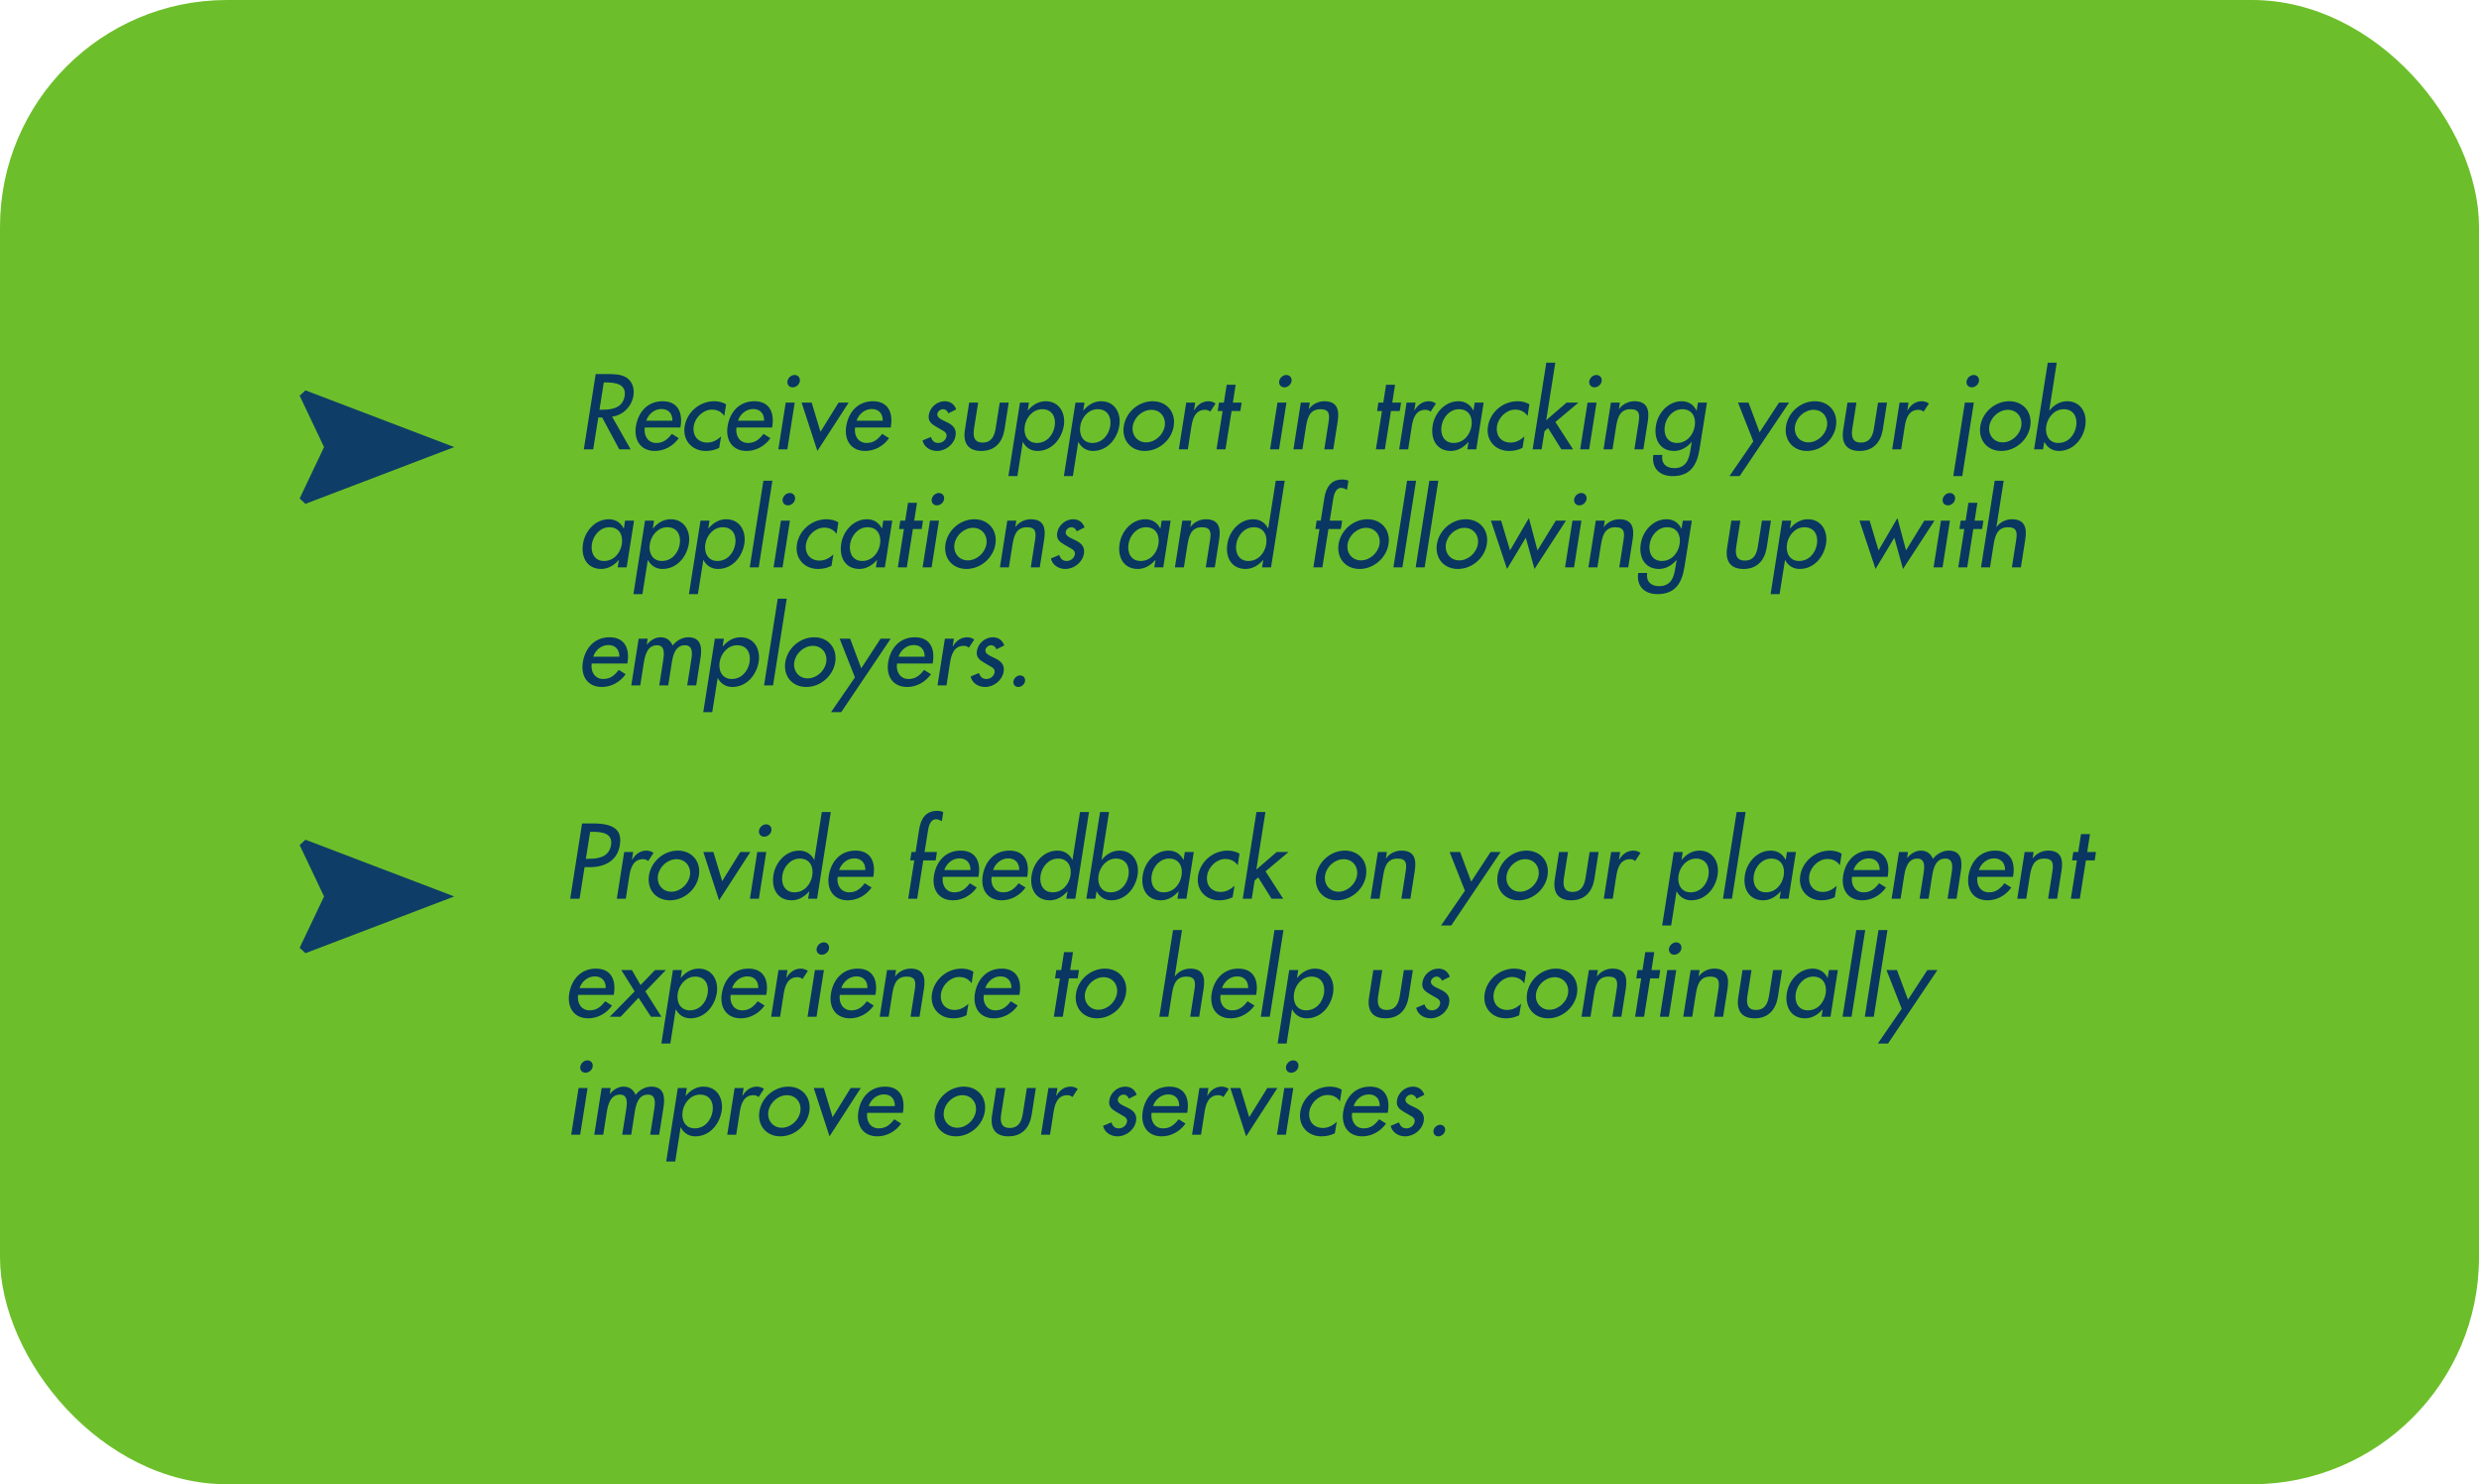 <svg width="546" height="327" viewBox="0 0 546 327" fill="none" xmlns="http://www.w3.org/2000/svg">
<rect width="546" height="327" rx="50" fill="#6CBF2A"/>
<path d="M100.042 197.5L67.272 185L66 186.183L71.375 197.5L66 208.817L67.272 210L100.042 197.5Z" fill="#0E3D68"/>
<path d="M100.042 98.5L67.272 86L66 87.183L71.375 98.5L66 109.817L67.272 111L100.042 98.5Z" fill="#0E3D68"/>
<path d="M128.752 191.048L127.652 198H125.584L128.202 181.412H130.578C135.682 181.412 137.002 183.172 136.518 186.208C135.968 189.706 133.086 191.048 129.94 191.048H128.752ZM129.984 183.26L129.038 189.2H129.698C131.81 189.2 134.164 188.804 134.582 186.164C135 183.568 132.58 183.26 130.534 183.26H129.984ZM139.459 187.704L139.195 189.376H139.261C139.943 188.166 141.065 187.396 142.385 187.396C142.957 187.396 143.507 187.594 143.947 187.902L142.759 189.706C142.451 189.398 142.077 189.288 141.615 189.288C139.481 189.288 138.887 191.268 138.623 192.94L137.831 198H135.851L137.479 187.704H139.459ZM149.294 187.396C152.374 187.396 154.42 189.772 153.936 192.874C153.452 195.976 150.636 198.352 147.556 198.352C144.476 198.352 142.452 195.976 142.936 192.874C143.42 189.772 146.214 187.396 149.294 187.396ZM149.008 189.288C147.05 189.288 145.224 190.916 144.916 192.874C144.608 194.81 145.906 196.46 147.864 196.46C149.822 196.46 151.648 194.81 151.956 192.874C152.264 190.916 150.966 189.288 149.008 189.288ZM157.127 187.704L159.062 194.128L163.045 187.704H165.267L158.381 198.352L154.905 187.704H157.127ZM168.771 187.704L167.143 198H165.163L166.791 187.704H168.771ZM168.749 181.61C169.497 181.61 170.025 182.226 169.893 182.996C169.783 183.744 169.057 184.338 168.309 184.338C167.561 184.338 167.055 183.744 167.165 182.996C167.297 182.226 168.001 181.61 168.749 181.61ZM174.973 196.592C177.129 196.592 178.581 194.876 178.911 192.852C179.219 190.85 178.295 189.156 176.161 189.156C174.115 189.156 172.619 190.938 172.311 192.852C172.003 194.788 172.883 196.592 174.973 196.592ZM177.987 198L178.251 196.394H178.207C177.217 197.56 175.831 198.352 174.379 198.352C171.211 198.352 169.869 195.734 170.353 192.786C170.793 189.97 173.059 187.396 176.029 187.396C177.569 187.396 178.691 188.188 179.307 189.42H179.351L181.001 178.904H182.981L179.967 198H177.987ZM192.346 193.182H184.492C184.228 194.942 185.152 196.592 187.044 196.592C188.562 196.592 189.508 195.822 190.454 194.59L191.972 195.536C190.718 197.318 188.738 198.352 186.736 198.352C183.59 198.352 182.072 195.976 182.534 192.94C183.04 189.772 185.108 187.396 188.43 187.396C191.708 187.396 192.874 189.816 192.39 192.874L192.346 193.182ZM184.822 191.686H190.586C190.608 190.146 189.75 189.112 188.166 189.112C186.626 189.112 185.306 190.212 184.822 191.686ZM207.753 178.904L207.445 180.906C207.071 180.73 206.609 180.488 206.191 180.488C204.783 180.488 204.497 182.27 204.343 183.282L203.639 187.704H206.367L206.081 189.552H203.353L202.011 198H200.031L201.373 189.552H200.471L200.757 187.704H201.659L202.451 182.688C202.803 180.444 203.859 178.64 206.411 178.64C206.895 178.64 207.357 178.728 207.753 178.904ZM215.506 193.182H207.652C207.388 194.942 208.312 196.592 210.204 196.592C211.722 196.592 212.668 195.822 213.614 194.59L215.132 195.536C213.878 197.318 211.898 198.352 209.896 198.352C206.75 198.352 205.232 195.976 205.694 192.94C206.2 189.772 208.268 187.396 211.59 187.396C214.868 187.396 216.034 189.816 215.55 192.874L215.506 193.182ZM207.982 191.686H213.746C213.768 190.146 212.91 189.112 211.326 189.112C209.786 189.112 208.466 190.212 207.982 191.686ZM226.248 193.182H218.394C218.13 194.942 219.054 196.592 220.946 196.592C222.464 196.592 223.41 195.822 224.356 194.59L225.874 195.536C224.62 197.318 222.64 198.352 220.638 198.352C217.492 198.352 215.974 195.976 216.436 192.94C216.942 189.772 219.01 187.396 222.332 187.396C225.61 187.396 226.776 189.816 226.292 192.874L226.248 193.182ZM218.724 191.686H224.488C224.51 190.146 223.652 189.112 222.068 189.112C220.528 189.112 219.208 190.212 218.724 191.686ZM231.842 196.592C233.998 196.592 235.45 194.876 235.78 192.852C236.088 190.85 235.164 189.156 233.03 189.156C230.984 189.156 229.488 190.938 229.18 192.852C228.872 194.788 229.752 196.592 231.842 196.592ZM234.856 198L235.12 196.394H235.076C234.086 197.56 232.7 198.352 231.248 198.352C228.08 198.352 226.738 195.734 227.222 192.786C227.662 189.97 229.928 187.396 232.898 187.396C234.438 187.396 235.56 188.188 236.176 189.42H236.22L237.87 178.904H239.85L236.836 198H234.856ZM244.617 196.592C246.773 196.592 248.225 194.876 248.555 192.852C248.863 190.85 247.939 189.156 245.805 189.156C243.759 189.156 242.263 190.938 241.955 192.852C241.647 194.788 242.527 196.592 244.617 196.592ZM239.271 198L242.285 178.904H244.265L242.615 189.42H242.659C243.671 188.188 245.013 187.396 246.553 187.396C249.523 187.396 250.997 189.97 250.557 192.786C250.073 195.734 247.895 198.352 244.727 198.352C243.275 198.352 242.153 197.56 241.559 196.394H241.515L241.251 198H239.271ZM256.313 196.592C258.469 196.592 259.921 194.876 260.251 192.852C260.559 190.85 259.635 189.156 257.501 189.156C255.455 189.156 253.959 190.938 253.651 192.852C253.343 194.788 254.223 196.592 256.313 196.592ZM262.935 187.704L261.307 198H259.327L259.591 196.394H259.547C258.557 197.56 257.193 198.352 255.719 198.352C252.573 198.352 251.209 195.734 251.693 192.786C252.133 189.97 254.399 187.396 257.391 187.396C258.909 187.396 260.031 188.188 260.647 189.42H260.691L260.955 187.704H262.935ZM273.004 188.078L272.608 190.63C271.97 189.728 271.068 189.244 269.88 189.244C267.944 189.244 266.184 190.96 265.876 192.852C265.546 194.964 266.778 196.504 268.868 196.504C270.012 196.504 271.024 195.976 271.904 195.14L271.486 197.67C270.518 198.154 269.572 198.352 268.538 198.352C265.502 198.352 263.39 196.02 263.874 192.94C264.38 189.75 267.218 187.396 270.386 187.396C271.31 187.396 272.3 187.616 273.004 188.078ZM278.711 178.904L276.709 191.576L281.197 187.704H283.815L278.733 191.972L282.627 198H280.053L277.127 193.314L276.335 193.996L275.697 198H273.717L276.731 178.904H278.711ZM296.225 187.396C299.305 187.396 301.351 189.772 300.867 192.874C300.383 195.976 297.567 198.352 294.487 198.352C291.407 198.352 289.383 195.976 289.867 192.874C290.351 189.772 293.145 187.396 296.225 187.396ZM295.939 189.288C293.981 189.288 292.155 190.916 291.847 192.874C291.539 194.81 292.837 196.46 294.795 196.46C296.753 196.46 298.579 194.81 298.887 192.874C299.195 190.916 297.897 189.288 295.939 189.288ZM305.466 187.704L305.246 189.09H305.29C306.082 187.99 307.402 187.396 308.656 187.396C311.56 187.396 312 189.354 311.604 191.862L310.636 198H308.656L309.58 192.104C309.866 190.344 309.822 189.156 307.798 189.156C305.246 189.156 304.894 191.4 304.586 193.27L303.838 198H301.858L303.486 187.704H305.466ZM322.647 196.24L319.281 187.704H321.591L324.033 194.238L328.301 187.704H330.523L319.633 203.896H317.389L322.647 196.24ZM336.208 187.396C339.288 187.396 341.334 189.772 340.85 192.874C340.366 195.976 337.55 198.352 334.47 198.352C331.39 198.352 329.366 195.976 329.85 192.874C330.334 189.772 333.128 187.396 336.208 187.396ZM335.922 189.288C333.964 189.288 332.138 190.916 331.83 192.874C331.522 194.81 332.82 196.46 334.778 196.46C336.736 196.46 338.562 194.81 338.87 192.874C339.178 190.916 337.88 189.288 335.922 189.288ZM343.381 187.704H345.361L344.459 193.402C344.195 195.052 344.393 196.504 346.351 196.504C348.309 196.504 348.947 195.052 349.211 193.402L350.113 187.704H352.093L351.169 193.622C350.707 196.438 349.079 198.352 346.043 198.352C343.007 198.352 341.995 196.438 342.457 193.622L343.381 187.704ZM356.838 187.704L356.574 189.376H356.64C357.322 188.166 358.444 187.396 359.764 187.396C360.336 187.396 360.886 187.594 361.326 187.902L360.138 189.706C359.83 189.398 359.456 189.288 358.994 189.288C356.86 189.288 356.266 191.268 356.002 192.94L355.21 198H353.23L354.858 187.704H356.838ZM372.363 196.592C374.519 196.592 375.971 194.876 376.301 192.852C376.609 190.85 375.685 189.156 373.551 189.156C371.505 189.156 370.009 190.938 369.701 192.852C369.393 194.788 370.273 196.592 372.363 196.592ZM370.625 187.704L370.361 189.42H370.405C371.417 188.188 372.759 187.396 374.299 187.396C377.269 187.396 378.743 189.97 378.303 192.786C377.819 195.734 375.641 198.352 372.473 198.352C371.021 198.352 369.899 197.56 369.305 196.394H369.261L368.073 203.896H366.093L368.645 187.704H370.625ZM384.477 178.904L381.463 198H379.483L382.497 178.904H384.477ZM388.936 196.592C391.092 196.592 392.544 194.876 392.874 192.852C393.182 190.85 392.258 189.156 390.124 189.156C388.078 189.156 386.582 190.938 386.274 192.852C385.966 194.788 386.846 196.592 388.936 196.592ZM395.558 187.704L393.93 198H391.95L392.214 196.394H392.17C391.18 197.56 389.816 198.352 388.342 198.352C385.196 198.352 383.832 195.734 384.316 192.786C384.756 189.97 387.022 187.396 390.014 187.396C391.532 187.396 392.654 188.188 393.27 189.42H393.314L393.578 187.704H395.558ZM405.627 188.078L405.231 190.63C404.593 189.728 403.691 189.244 402.503 189.244C400.567 189.244 398.807 190.96 398.499 192.852C398.169 194.964 399.401 196.504 401.491 196.504C402.635 196.504 403.647 195.976 404.527 195.14L404.109 197.67C403.141 198.154 402.195 198.352 401.161 198.352C398.125 198.352 396.013 196.02 396.497 192.94C397.003 189.75 399.841 187.396 403.009 187.396C403.933 187.396 404.923 187.616 405.627 188.078ZM415.762 193.182H407.908C407.644 194.942 408.568 196.592 410.46 196.592C411.978 196.592 412.924 195.822 413.87 194.59L415.388 195.536C414.134 197.318 412.154 198.352 410.152 198.352C407.006 198.352 405.488 195.976 405.95 192.94C406.456 189.772 408.524 187.396 411.846 187.396C415.124 187.396 416.29 189.816 415.806 192.874L415.762 193.182ZM408.238 191.686H414.002C414.024 190.146 413.166 189.112 411.582 189.112C410.042 189.112 408.722 190.212 408.238 191.686ZM420.234 187.704L420.036 189.002H420.08C420.784 188.1 421.928 187.396 423.05 187.396C424.392 187.396 425.25 188.078 425.734 189.222C426.548 188.122 427.89 187.396 429.188 187.396C431.894 187.396 432.268 189.508 431.894 191.84L430.926 198H428.946L429.87 192.17C430.068 190.85 430.178 189.156 428.44 189.156C426.328 189.156 425.822 191.356 425.558 192.94L424.766 198H422.786L423.644 192.544C423.864 191.202 424.128 189.156 422.302 189.156C420.19 189.156 419.662 191.334 419.398 192.94L418.606 198H416.626L418.254 187.704H420.234ZM443.369 193.182H435.515C435.251 194.942 436.175 196.592 438.067 196.592C439.585 196.592 440.531 195.822 441.477 194.59L442.995 195.536C441.741 197.318 439.761 198.352 437.759 198.352C434.613 198.352 433.095 195.976 433.557 192.94C434.063 189.772 436.131 187.396 439.453 187.396C442.731 187.396 443.897 189.816 443.413 192.874L443.369 193.182ZM435.845 191.686H441.609C441.631 190.146 440.773 189.112 439.189 189.112C437.649 189.112 436.329 190.212 435.845 191.686ZM447.908 187.704L447.688 189.09H447.732C448.524 187.99 449.844 187.396 451.098 187.396C454.002 187.396 454.442 189.354 454.046 191.862L453.078 198H451.098L452.022 192.104C452.308 190.344 452.264 189.156 450.24 189.156C447.688 189.156 447.336 191.4 447.028 193.27L446.28 198H444.3L445.928 187.704H447.908ZM459.423 189.552L458.081 198H456.101L457.443 189.552H456.365L456.651 187.704H457.729L458.345 183.766H460.325L459.709 187.704H461.645L461.359 189.552H459.423ZM135.176 219.182H127.322C127.058 220.942 127.982 222.592 129.874 222.592C131.392 222.592 132.338 221.822 133.284 220.59L134.802 221.536C133.548 223.318 131.568 224.352 129.566 224.352C126.42 224.352 124.902 221.976 125.364 218.94C125.87 215.772 127.938 213.396 131.26 213.396C134.538 213.396 135.704 215.816 135.22 218.874L135.176 219.182ZM127.652 217.686H133.416C133.438 216.146 132.58 215.112 130.996 215.112C129.456 215.112 128.136 216.212 127.652 217.686ZM139.783 218.412L136.835 213.704H139.167L141.081 217.026L144.271 213.704H146.669L142.137 218.412L145.679 224H143.369L140.641 219.82L136.703 224H134.305L139.783 218.412ZM151.933 222.592C154.089 222.592 155.541 220.876 155.871 218.852C156.179 216.85 155.255 215.156 153.121 215.156C151.075 215.156 149.579 216.938 149.271 218.852C148.963 220.788 149.843 222.592 151.933 222.592ZM150.195 213.704L149.931 215.42H149.975C150.987 214.188 152.329 213.396 153.869 213.396C156.839 213.396 158.313 215.97 157.873 218.786C157.389 221.734 155.211 224.352 152.043 224.352C150.591 224.352 149.469 223.56 148.875 222.394H148.831L147.643 229.896H145.663L148.215 213.704H150.195ZM168.778 219.182H160.924C160.66 220.942 161.584 222.592 163.476 222.592C164.994 222.592 165.94 221.822 166.886 220.59L168.404 221.536C167.15 223.318 165.17 224.352 163.168 224.352C160.022 224.352 158.504 221.976 158.966 218.94C159.472 215.772 161.54 213.396 164.862 213.396C168.14 213.396 169.306 215.816 168.822 218.874L168.778 219.182ZM161.254 217.686H167.018C167.04 216.146 166.182 215.112 164.598 215.112C163.058 215.112 161.738 216.212 161.254 217.686ZM173.448 213.704L173.184 215.376H173.25C173.932 214.166 175.054 213.396 176.374 213.396C176.946 213.396 177.496 213.594 177.936 213.902L176.748 215.706C176.44 215.398 176.066 215.288 175.604 215.288C173.47 215.288 172.876 217.268 172.612 218.94L171.82 224H169.84L171.468 213.704H173.448ZM181.469 213.704L179.841 224H177.861L179.489 213.704H181.469ZM181.447 207.61C182.195 207.61 182.723 208.226 182.591 208.996C182.481 209.744 181.755 210.338 181.007 210.338C180.259 210.338 179.753 209.744 179.863 208.996C179.995 208.226 180.699 207.61 181.447 207.61ZM192.819 219.182H184.965C184.701 220.942 185.625 222.592 187.517 222.592C189.035 222.592 189.981 221.822 190.927 220.59L192.445 221.536C191.191 223.318 189.211 224.352 187.209 224.352C184.063 224.352 182.545 221.976 183.007 218.94C183.513 215.772 185.581 213.396 188.903 213.396C192.181 213.396 193.347 215.816 192.863 218.874L192.819 219.182ZM185.295 217.686H191.059C191.081 216.146 190.223 215.112 188.639 215.112C187.099 215.112 185.779 216.212 185.295 217.686ZM197.357 213.704L197.137 215.09H197.181C197.973 213.99 199.293 213.396 200.547 213.396C203.451 213.396 203.891 215.354 203.495 217.862L202.527 224H200.547L201.471 218.104C201.757 216.344 201.713 215.156 199.689 215.156C197.137 215.156 196.785 217.4 196.477 219.27L195.729 224H193.749L195.377 213.704H197.357ZM214.394 214.078L213.998 216.63C213.36 215.728 212.458 215.244 211.27 215.244C209.334 215.244 207.574 216.96 207.266 218.852C206.936 220.964 208.168 222.504 210.258 222.504C211.402 222.504 212.414 221.976 213.294 221.14L212.876 223.67C211.908 224.154 210.962 224.352 209.928 224.352C206.892 224.352 204.78 222.02 205.264 218.94C205.77 215.75 208.608 213.396 211.776 213.396C212.7 213.396 213.69 213.616 214.394 214.078ZM224.53 219.182H216.676C216.412 220.942 217.336 222.592 219.228 222.592C220.746 222.592 221.692 221.822 222.638 220.59L224.156 221.536C222.902 223.318 220.922 224.352 218.92 224.352C215.774 224.352 214.256 221.976 214.718 218.94C215.224 215.772 217.292 213.396 220.614 213.396C223.892 213.396 225.058 215.816 224.574 218.874L224.53 219.182ZM217.006 217.686H222.77C222.792 216.146 221.934 215.112 220.35 215.112C218.81 215.112 217.49 216.212 217.006 217.686ZM235.427 215.552L234.085 224H232.105L233.447 215.552H232.369L232.655 213.704H233.733L234.349 209.766H236.329L235.713 213.704H237.649L237.363 215.552H235.427ZM243.352 213.396C246.432 213.396 248.478 215.772 247.994 218.874C247.51 221.976 244.694 224.352 241.614 224.352C238.534 224.352 236.51 221.976 236.994 218.874C237.478 215.772 240.272 213.396 243.352 213.396ZM243.066 215.288C241.108 215.288 239.282 216.916 238.974 218.874C238.666 220.81 239.964 222.46 241.922 222.46C243.88 222.46 245.706 220.81 246.014 218.874C246.322 216.916 245.024 215.288 243.066 215.288ZM258.358 204.904H260.338L258.732 215.09H258.776C259.568 213.99 260.888 213.396 262.142 213.396C265.046 213.396 265.486 215.354 265.09 217.862L264.122 224H262.142L263.066 218.104C263.352 216.344 263.308 215.156 261.284 215.156C258.732 215.156 258.38 217.4 258.072 219.27L257.324 224H255.344L258.358 204.904ZM276.672 219.182H268.818C268.554 220.942 269.478 222.592 271.37 222.592C272.888 222.592 273.834 221.822 274.78 220.59L276.298 221.536C275.044 223.318 273.064 224.352 271.062 224.352C267.916 224.352 266.398 221.976 266.86 218.94C267.366 215.772 269.434 213.396 272.756 213.396C276.034 213.396 277.2 215.816 276.716 218.874L276.672 219.182ZM269.148 217.686H274.912C274.934 216.146 274.076 215.112 272.492 215.112C270.952 215.112 269.632 216.212 269.148 217.686ZM282.684 204.904L279.67 224H277.69L280.704 204.904H282.684ZM287.671 222.592C289.827 222.592 291.279 220.876 291.609 218.852C291.917 216.85 290.993 215.156 288.859 215.156C286.813 215.156 285.317 216.938 285.009 218.852C284.701 220.788 285.581 222.592 287.671 222.592ZM285.933 213.704L285.669 215.42H285.713C286.725 214.188 288.067 213.396 289.607 213.396C292.577 213.396 294.051 215.97 293.611 218.786C293.127 221.734 290.949 224.352 287.781 224.352C286.329 224.352 285.207 223.56 284.613 222.394H284.569L283.381 229.896H281.401L283.953 213.704H285.933ZM302.474 213.704H304.454L303.552 219.402C303.288 221.052 303.486 222.504 305.444 222.504C307.402 222.504 308.04 221.052 308.304 219.402L309.206 213.704H311.186L310.262 219.622C309.8 222.438 308.172 224.352 305.136 224.352C302.1 224.352 301.088 222.438 301.55 219.622L302.474 213.704ZM319.32 215.2L317.582 216.058C317.428 215.552 316.988 215.156 316.416 215.156C315.866 215.156 315.272 215.596 315.162 216.168C315.03 217.07 316.152 217.466 317.274 218.016C318.396 218.566 319.452 219.314 319.188 220.942C318.88 222.9 317.01 224.352 315.096 224.352C313.6 224.352 312.236 223.494 311.906 222.042L313.732 221.272C314.018 222.042 314.436 222.592 315.382 222.592C316.218 222.592 317.032 222.02 317.186 221.14C317.274 220.59 317.032 220.326 316.636 220.018L314.854 218.984C313.82 218.368 313.072 217.796 313.292 216.388C313.556 214.716 315.118 213.396 316.79 213.396C318.044 213.396 318.946 214.078 319.32 215.2ZM336.125 214.078L335.729 216.63C335.091 215.728 334.189 215.244 333.001 215.244C331.065 215.244 329.305 216.96 328.997 218.852C328.667 220.964 329.899 222.504 331.989 222.504C333.133 222.504 334.145 221.976 335.025 221.14L334.607 223.67C333.639 224.154 332.693 224.352 331.659 224.352C328.623 224.352 326.511 222.02 326.995 218.94C327.501 215.75 330.339 213.396 333.507 213.396C334.431 213.396 335.421 213.616 336.125 214.078ZM342.696 213.396C345.776 213.396 347.822 215.772 347.338 218.874C346.854 221.976 344.038 224.352 340.958 224.352C337.878 224.352 335.854 221.976 336.338 218.874C336.822 215.772 339.616 213.396 342.696 213.396ZM342.41 215.288C340.452 215.288 338.626 216.916 338.318 218.874C338.01 220.81 339.308 222.46 341.266 222.46C343.224 222.46 345.05 220.81 345.358 218.874C345.666 216.916 344.368 215.288 342.41 215.288ZM351.937 213.704L351.717 215.09H351.761C352.553 213.99 353.873 213.396 355.127 213.396C358.031 213.396 358.471 215.354 358.075 217.862L357.107 224H355.127L356.051 218.104C356.337 216.344 356.293 215.156 354.269 215.156C351.717 215.156 351.365 217.4 351.057 219.27L350.309 224H348.329L349.957 213.704H351.937ZM363.452 215.552L362.11 224H360.13L361.472 215.552H360.394L360.68 213.704H361.758L362.374 209.766H364.354L363.738 213.704H365.674L365.388 215.552H363.452ZM369.199 213.704L367.571 224H365.591L367.219 213.704H369.199ZM369.177 207.61C369.925 207.61 370.453 208.226 370.321 208.996C370.211 209.744 369.485 210.338 368.737 210.338C367.989 210.338 367.483 209.744 367.593 208.996C367.725 208.226 368.429 207.61 369.177 207.61ZM374.345 213.704L374.125 215.09H374.169C374.961 213.99 376.281 213.396 377.535 213.396C380.439 213.396 380.879 215.354 380.483 217.862L379.515 224H377.535L378.459 218.104C378.745 216.344 378.701 215.156 376.677 215.156C374.125 215.156 373.773 217.4 373.465 219.27L372.717 224H370.737L372.365 213.704H374.345ZM383.793 213.704H385.773L384.871 219.402C384.607 221.052 384.805 222.504 386.763 222.504C388.721 222.504 389.359 221.052 389.623 219.402L390.525 213.704H392.505L391.581 219.622C391.119 222.438 389.491 224.352 386.455 224.352C383.419 224.352 382.407 222.438 382.869 219.622L383.793 213.704ZM398.174 222.592C400.33 222.592 401.782 220.876 402.112 218.852C402.42 216.85 401.496 215.156 399.362 215.156C397.316 215.156 395.82 216.938 395.512 218.852C395.204 220.788 396.084 222.592 398.174 222.592ZM404.796 213.704L403.168 224H401.188L401.452 222.394H401.408C400.418 223.56 399.054 224.352 397.58 224.352C394.434 224.352 393.07 221.734 393.554 218.786C393.994 215.97 396.26 213.396 399.252 213.396C400.77 213.396 401.892 214.188 402.508 215.42H402.552L402.816 213.704H404.796ZM410.817 204.904L407.803 224H405.823L408.837 204.904H410.817ZM415.716 204.904L412.702 224H410.722L413.736 204.904H415.716ZM418.854 222.24L415.488 213.704H417.798L420.24 220.238L424.508 213.704H426.73L415.84 229.896H413.596L418.854 222.24ZM129.412 239.704L127.784 250H125.804L127.432 239.704H129.412ZM129.39 233.61C130.138 233.61 130.666 234.226 130.534 234.996C130.424 235.744 129.698 236.338 128.95 236.338C128.202 236.338 127.696 235.744 127.806 234.996C127.938 234.226 128.642 233.61 129.39 233.61ZM134.492 239.704L134.294 241.002H134.338C135.042 240.1 136.186 239.396 137.308 239.396C138.65 239.396 139.508 240.078 139.992 241.222C140.806 240.122 142.148 239.396 143.446 239.396C146.152 239.396 146.526 241.508 146.152 243.84L145.184 250H143.204L144.128 244.17C144.326 242.85 144.436 241.156 142.698 241.156C140.586 241.156 140.08 243.356 139.816 244.94L139.024 250H137.044L137.902 244.544C138.122 243.202 138.386 241.156 136.56 241.156C134.448 241.156 133.92 243.334 133.656 244.94L132.864 250H130.884L132.512 239.704H134.492ZM153.007 248.592C155.163 248.592 156.615 246.876 156.945 244.852C157.253 242.85 156.329 241.156 154.195 241.156C152.149 241.156 150.653 242.938 150.345 244.852C150.037 246.788 150.917 248.592 153.007 248.592ZM151.269 239.704L151.005 241.42H151.049C152.061 240.188 153.403 239.396 154.943 239.396C157.913 239.396 159.387 241.97 158.947 244.786C158.463 247.734 156.285 250.352 153.117 250.352C151.665 250.352 150.543 249.56 149.949 248.394H149.905L148.717 255.896H146.737L149.289 239.704H151.269ZM163.78 239.704L163.516 241.376H163.582C164.264 240.166 165.386 239.396 166.706 239.396C167.278 239.396 167.828 239.594 168.268 239.902L167.08 241.706C166.772 241.398 166.398 241.288 165.936 241.288C163.802 241.288 163.208 243.268 162.944 244.94L162.152 250H160.172L161.8 239.704H163.78ZM173.614 239.396C176.694 239.396 178.74 241.772 178.256 244.874C177.772 247.976 174.956 250.352 171.876 250.352C168.796 250.352 166.772 247.976 167.256 244.874C167.74 241.772 170.534 239.396 173.614 239.396ZM173.328 241.288C171.37 241.288 169.544 242.916 169.236 244.874C168.928 246.81 170.226 248.46 172.184 248.46C174.142 248.46 175.968 246.81 176.276 244.874C176.584 242.916 175.286 241.288 173.328 241.288ZM181.447 239.704L183.383 246.128L187.365 239.704H189.587L182.701 250.352L179.225 239.704H181.447ZM198.856 245.182H191.002C190.738 246.942 191.662 248.592 193.554 248.592C195.072 248.592 196.018 247.822 196.964 246.59L198.482 247.536C197.228 249.318 195.248 250.352 193.246 250.352C190.1 250.352 188.582 247.976 189.044 244.94C189.55 241.772 191.618 239.396 194.94 239.396C198.218 239.396 199.384 241.816 198.9 244.874L198.856 245.182ZM191.332 243.686H197.096C197.118 242.146 196.26 241.112 194.676 241.112C193.136 241.112 191.816 242.212 191.332 243.686ZM212.264 239.396C215.344 239.396 217.39 241.772 216.906 244.874C216.422 247.976 213.606 250.352 210.526 250.352C207.446 250.352 205.422 247.976 205.906 244.874C206.39 241.772 209.184 239.396 212.264 239.396ZM211.978 241.288C210.02 241.288 208.194 242.916 207.886 244.874C207.578 246.81 208.876 248.46 210.834 248.46C212.792 248.46 214.618 246.81 214.926 244.874C215.234 242.916 213.936 241.288 211.978 241.288ZM219.437 239.704H221.417L220.515 245.402C220.251 247.052 220.449 248.504 222.407 248.504C224.365 248.504 225.003 247.052 225.267 245.402L226.169 239.704H228.149L227.225 245.622C226.763 248.438 225.135 250.352 222.099 250.352C219.063 250.352 218.051 248.438 218.513 245.622L219.437 239.704ZM232.895 239.704L232.631 241.376H232.697C233.379 240.166 234.501 239.396 235.821 239.396C236.393 239.396 236.943 239.594 237.383 239.902L236.195 241.706C235.887 241.398 235.513 241.288 235.051 241.288C232.917 241.288 232.323 243.268 232.059 244.94L231.267 250H229.287L230.915 239.704H232.895ZM250.355 241.2L248.617 242.058C248.463 241.552 248.023 241.156 247.451 241.156C246.901 241.156 246.307 241.596 246.197 242.168C246.065 243.07 247.187 243.466 248.309 244.016C249.431 244.566 250.487 245.314 250.223 246.942C249.915 248.9 248.045 250.352 246.131 250.352C244.635 250.352 243.271 249.494 242.941 248.042L244.767 247.272C245.053 248.042 245.471 248.592 246.417 248.592C247.253 248.592 248.067 248.02 248.221 247.14C248.309 246.59 248.067 246.326 247.671 246.018L245.889 244.984C244.855 244.368 244.107 243.796 244.327 242.388C244.591 240.716 246.153 239.396 247.825 239.396C249.079 239.396 249.981 240.078 250.355 241.2ZM261.483 245.182H253.629C253.365 246.942 254.289 248.592 256.181 248.592C257.699 248.592 258.645 247.822 259.591 246.59L261.109 247.536C259.855 249.318 257.875 250.352 255.873 250.352C252.727 250.352 251.209 247.976 251.671 244.94C252.177 241.772 254.245 239.396 257.567 239.396C260.845 239.396 262.011 241.816 261.527 244.874L261.483 245.182ZM253.959 243.686H259.723C259.745 242.146 258.887 241.112 257.303 241.112C255.763 241.112 254.443 242.212 253.959 243.686ZM266.153 239.704L265.889 241.376H265.955C266.637 240.166 267.759 239.396 269.079 239.396C269.651 239.396 270.201 239.594 270.641 239.902L269.453 241.706C269.145 241.398 268.771 241.288 268.309 241.288C266.175 241.288 265.581 243.268 265.317 244.94L264.525 250H262.545L264.173 239.704H266.153ZM273.207 239.704L275.143 246.128L279.125 239.704H281.347L274.461 250.352L270.985 239.704H273.207ZM284.851 239.704L283.223 250H281.243L282.871 239.704H284.851ZM284.829 233.61C285.577 233.61 286.105 234.226 285.973 234.996C285.863 235.744 285.137 236.338 284.389 236.338C283.641 236.338 283.135 235.744 283.245 234.996C283.377 234.226 284.081 233.61 284.829 233.61ZM295.519 240.078L295.123 242.63C294.485 241.728 293.583 241.244 292.395 241.244C290.459 241.244 288.699 242.96 288.391 244.852C288.061 246.964 289.293 248.504 291.383 248.504C292.527 248.504 293.539 247.976 294.419 247.14L294.001 249.67C293.033 250.154 292.087 250.352 291.053 250.352C288.017 250.352 285.905 248.02 286.389 244.94C286.895 241.75 289.733 239.396 292.901 239.396C293.825 239.396 294.815 239.616 295.519 240.078ZM305.655 245.182H297.801C297.537 246.942 298.461 248.592 300.353 248.592C301.871 248.592 302.817 247.822 303.763 246.59L305.281 247.536C304.027 249.318 302.047 250.352 300.045 250.352C296.899 250.352 295.381 247.976 295.843 244.94C296.349 241.772 298.417 239.396 301.739 239.396C305.017 239.396 306.183 241.816 305.699 244.874L305.655 245.182ZM298.131 243.686H303.895C303.917 242.146 303.059 241.112 301.475 241.112C299.935 241.112 298.615 242.212 298.131 243.686ZM313.713 241.2L311.975 242.058C311.821 241.552 311.381 241.156 310.809 241.156C310.259 241.156 309.665 241.596 309.555 242.168C309.423 243.07 310.545 243.466 311.667 244.016C312.789 244.566 313.845 245.314 313.581 246.942C313.273 248.9 311.403 250.352 309.489 250.352C307.993 250.352 306.629 249.494 306.299 248.042L308.125 247.272C308.411 248.042 308.829 248.592 309.775 248.592C310.611 248.592 311.425 248.02 311.579 247.14C311.667 246.59 311.425 246.326 311.029 246.018L309.247 244.984C308.213 244.368 307.465 243.796 307.685 242.388C307.949 240.716 309.511 239.396 311.183 239.396C312.437 239.396 313.339 240.078 313.713 241.2ZM317.206 247.8C317.91 247.8 318.394 248.394 318.284 249.076C318.174 249.78 317.492 250.352 316.788 250.352C316.084 250.352 315.622 249.78 315.732 249.076C315.842 248.394 316.502 247.8 317.206 247.8Z" fill="#093761"/>
<path d="M134.81 91.784L138.902 99H136.394L132.632 91.982H131.774L130.652 99H128.584L131.202 82.412H133.71C135.184 82.412 136.768 82.434 137.978 83.182C139.232 83.996 139.782 85.558 139.518 87.142C139.144 89.518 137.252 91.498 134.81 91.784ZM132.984 84.26L132.038 90.266H132.698C134.81 90.266 137.164 89.87 137.582 87.23C137.978 84.634 135.58 84.26 133.534 84.26H132.984ZM149.864 94.182H142.01C141.746 95.942 142.67 97.592 144.562 97.592C146.08 97.592 147.026 96.822 147.972 95.59L149.49 96.536C148.236 98.318 146.256 99.352 144.254 99.352C141.108 99.352 139.59 96.976 140.052 93.94C140.558 90.772 142.626 88.396 145.948 88.396C149.226 88.396 150.392 90.816 149.908 93.874L149.864 94.182ZM142.34 92.686H148.104C148.126 91.146 147.268 90.112 145.684 90.112C144.144 90.112 142.824 91.212 142.34 92.686ZM159.924 89.078L159.528 91.63C158.89 90.728 157.988 90.244 156.8 90.244C154.864 90.244 153.104 91.96 152.796 93.852C152.466 95.964 153.698 97.504 155.788 97.504C156.932 97.504 157.944 96.976 158.824 96.14L158.406 98.67C157.438 99.154 156.492 99.352 155.458 99.352C152.422 99.352 150.31 97.02 150.794 93.94C151.3 90.75 154.138 88.396 157.306 88.396C158.23 88.396 159.22 88.616 159.924 89.078ZM170.059 94.182H162.205C161.941 95.942 162.865 97.592 164.757 97.592C166.275 97.592 167.221 96.822 168.167 95.59L169.685 96.536C168.431 98.318 166.451 99.352 164.449 99.352C161.303 99.352 159.785 96.976 160.247 93.94C160.753 90.772 162.821 88.396 166.143 88.396C169.421 88.396 170.587 90.816 170.103 93.874L170.059 94.182ZM162.535 92.686H168.299C168.321 91.146 167.463 90.112 165.879 90.112C164.339 90.112 163.019 91.212 162.535 92.686ZM175.037 88.704L173.409 99H171.429L173.057 88.704H175.037ZM175.015 82.61C175.763 82.61 176.291 83.226 176.159 83.996C176.049 84.744 175.323 85.338 174.575 85.338C173.827 85.338 173.321 84.744 173.431 83.996C173.563 83.226 174.267 82.61 175.015 82.61ZM178.775 88.704L180.711 95.128L184.693 88.704H186.915L180.029 99.352L176.553 88.704H178.775ZM196.184 94.182H188.33C188.066 95.942 188.99 97.592 190.882 97.592C192.4 97.592 193.346 96.822 194.292 95.59L195.81 96.536C194.556 98.318 192.576 99.352 190.574 99.352C187.428 99.352 185.91 96.976 186.372 93.94C186.878 90.772 188.946 88.396 192.268 88.396C195.546 88.396 196.712 90.816 196.228 93.874L196.184 94.182ZM188.66 92.686H194.424C194.446 91.146 193.588 90.112 192.004 90.112C190.464 90.112 189.144 91.212 188.66 92.686ZM210.601 90.2L208.863 91.058C208.709 90.552 208.269 90.156 207.697 90.156C207.147 90.156 206.553 90.596 206.443 91.168C206.311 92.07 207.433 92.466 208.555 93.016C209.677 93.566 210.733 94.314 210.469 95.942C210.161 97.9 208.291 99.352 206.377 99.352C204.881 99.352 203.517 98.494 203.187 97.042L205.013 96.272C205.299 97.042 205.717 97.592 206.663 97.592C207.499 97.592 208.313 97.02 208.467 96.14C208.555 95.59 208.313 95.326 207.917 95.018L206.135 93.984C205.101 93.368 204.353 92.796 204.573 91.388C204.837 89.716 206.399 88.396 208.071 88.396C209.325 88.396 210.227 89.078 210.601 90.2ZM213.457 88.704H215.437L214.535 94.402C214.271 96.052 214.469 97.504 216.427 97.504C218.385 97.504 219.023 96.052 219.287 94.402L220.189 88.704H222.169L221.245 94.622C220.783 97.438 219.155 99.352 216.119 99.352C213.083 99.352 212.071 97.438 212.533 94.622L213.457 88.704ZM228.367 97.592C230.523 97.592 231.975 95.876 232.305 93.852C232.613 91.85 231.689 90.156 229.555 90.156C227.509 90.156 226.013 91.938 225.705 93.852C225.397 95.788 226.277 97.592 228.367 97.592ZM226.629 88.704L226.365 90.42H226.409C227.421 89.188 228.763 88.396 230.303 88.396C233.273 88.396 234.747 90.97 234.307 93.786C233.823 96.734 231.645 99.352 228.477 99.352C227.025 99.352 225.903 98.56 225.309 97.394H225.265L224.077 104.896H222.097L224.649 88.704H226.629ZM240.591 97.592C242.747 97.592 244.199 95.876 244.529 93.852C244.837 91.85 243.913 90.156 241.779 90.156C239.733 90.156 238.237 91.938 237.929 93.852C237.621 95.788 238.501 97.592 240.591 97.592ZM238.853 88.704L238.589 90.42H238.633C239.645 89.188 240.987 88.396 242.527 88.396C245.497 88.396 246.971 90.97 246.531 93.786C246.047 96.734 243.869 99.352 240.701 99.352C239.249 99.352 238.127 98.56 237.533 97.394H237.489L236.301 104.896H234.321L236.873 88.704H238.853ZM253.872 88.396C256.952 88.396 258.998 90.772 258.514 93.874C258.03 96.976 255.214 99.352 252.134 99.352C249.054 99.352 247.03 96.976 247.514 93.874C247.998 90.772 250.792 88.396 253.872 88.396ZM253.586 90.288C251.628 90.288 249.802 91.916 249.494 93.874C249.186 95.81 250.484 97.46 252.442 97.46C254.4 97.46 256.226 95.81 256.534 93.874C256.842 91.916 255.544 90.288 253.586 90.288ZM263.245 88.704L262.981 90.376H263.047C263.729 89.166 264.851 88.396 266.171 88.396C266.743 88.396 267.293 88.594 267.733 88.902L266.545 90.706C266.237 90.398 265.863 90.288 265.401 90.288C263.267 90.288 262.673 92.268 262.409 93.94L261.617 99H259.637L261.265 88.704H263.245ZM271.255 90.552L269.913 99H267.933L269.275 90.552H268.197L268.483 88.704H269.561L270.177 84.766H272.157L271.541 88.704H273.477L273.191 90.552H271.255ZM283.34 88.704L281.712 99H279.732L281.36 88.704H283.34ZM283.318 82.61C284.066 82.61 284.594 83.226 284.462 83.996C284.352 84.744 283.626 85.338 282.878 85.338C282.13 85.338 281.624 84.744 281.734 83.996C281.866 83.226 282.57 82.61 283.318 82.61ZM288.486 88.704L288.266 90.09H288.31C289.102 88.99 290.422 88.396 291.676 88.396C294.58 88.396 295.02 90.354 294.624 92.862L293.656 99H291.676L292.6 93.104C292.886 91.344 292.842 90.156 290.818 90.156C288.266 90.156 287.914 92.4 287.606 94.27L286.858 99H284.878L286.506 88.704H288.486ZM306.361 90.552L305.019 99H303.039L304.381 90.552H303.303L303.589 88.704H304.667L305.283 84.766H307.263L306.647 88.704H308.583L308.297 90.552H306.361ZM311.778 88.704L311.514 90.376H311.58C312.262 89.166 313.384 88.396 314.704 88.396C315.276 88.396 315.826 88.594 316.266 88.902L315.078 90.706C314.77 90.398 314.396 90.288 313.934 90.288C311.8 90.288 311.206 92.268 310.942 93.94L310.15 99H308.17L309.798 88.704H311.778ZM320.157 97.592C322.313 97.592 323.765 95.876 324.095 93.852C324.403 91.85 323.479 90.156 321.345 90.156C319.299 90.156 317.803 91.938 317.495 93.852C317.187 95.788 318.067 97.592 320.157 97.592ZM326.779 88.704L325.151 99H323.171L323.435 97.394H323.391C322.401 98.56 321.037 99.352 319.563 99.352C316.417 99.352 315.053 96.734 315.537 93.786C315.977 90.97 318.243 88.396 321.235 88.396C322.753 88.396 323.875 89.188 324.491 90.42H324.535L324.799 88.704H326.779ZM336.848 89.078L336.452 91.63C335.814 90.728 334.912 90.244 333.724 90.244C331.788 90.244 330.028 91.96 329.72 93.852C329.39 95.964 330.622 97.504 332.712 97.504C333.856 97.504 334.868 96.976 335.748 96.14L335.33 98.67C334.362 99.154 333.416 99.352 332.382 99.352C329.346 99.352 327.234 97.02 327.718 93.94C328.224 90.75 331.062 88.396 334.23 88.396C335.154 88.396 336.144 88.616 336.848 89.078ZM342.554 79.904L340.552 92.576L345.04 88.704H347.658L342.576 92.972L346.47 99H343.896L340.97 94.314L340.178 94.996L339.54 99H337.56L340.574 79.904H342.554ZM351.639 88.704L350.011 99H348.031L349.659 88.704H351.639ZM351.617 82.61C352.365 82.61 352.893 83.226 352.761 83.996C352.651 84.744 351.925 85.338 351.177 85.338C350.429 85.338 349.923 84.744 350.033 83.996C350.165 83.226 350.869 82.61 351.617 82.61ZM356.785 88.704L356.565 90.09H356.609C357.401 88.99 358.721 88.396 359.975 88.396C362.879 88.396 363.319 90.354 362.922 92.862L361.955 99H359.975L360.899 93.104C361.185 91.344 361.141 90.156 359.117 90.156C356.565 90.156 356.213 92.4 355.905 94.27L355.157 99H353.177L354.805 88.704H356.785ZM369.334 97.592C371.49 97.592 372.942 95.876 373.272 93.852C373.58 91.85 372.656 90.156 370.522 90.156C368.476 90.156 366.98 91.938 366.672 93.852C366.364 95.788 367.244 97.592 369.334 97.592ZM375.956 88.704L374.35 98.802C373.8 102.344 372.392 104.896 368.388 104.896C365.528 104.896 363.724 103.136 364.142 100.232H366.122C365.836 102.08 366.936 103.136 368.74 103.136C371.182 103.136 371.952 101.464 372.282 99.352L372.612 97.394H372.568C371.578 98.56 370.192 99.352 368.74 99.352C365.572 99.352 364.23 96.734 364.714 93.786C365.154 90.97 367.42 88.396 370.39 88.396C371.93 88.396 373.052 89.188 373.646 90.464H373.69L373.976 88.704H375.956ZM386.169 97.24L382.803 88.704H385.113L387.555 95.238L391.823 88.704H394.045L383.155 104.896H380.911L386.169 97.24ZM399.729 88.396C402.809 88.396 404.855 90.772 404.371 93.874C403.887 96.976 401.071 99.352 397.991 99.352C394.911 99.352 392.887 96.976 393.371 93.874C393.855 90.772 396.649 88.396 399.729 88.396ZM399.443 90.288C397.485 90.288 395.659 91.916 395.351 93.874C395.043 95.81 396.341 97.46 398.299 97.46C400.257 97.46 402.083 95.81 402.391 93.874C402.699 91.916 401.401 90.288 399.443 90.288ZM406.902 88.704H408.882L407.98 94.402C407.716 96.052 407.914 97.504 409.872 97.504C411.83 97.504 412.468 96.052 412.732 94.402L413.634 88.704H415.614L414.69 94.622C414.228 97.438 412.6 99.352 409.564 99.352C406.528 99.352 405.516 97.438 405.978 94.622L406.902 88.704ZM420.36 88.704L420.096 90.376H420.162C420.844 89.166 421.966 88.396 423.286 88.396C423.858 88.396 424.408 88.594 424.848 88.902L423.66 90.706C423.352 90.398 422.978 90.288 422.516 90.288C420.382 90.288 419.788 92.268 419.524 93.94L418.732 99H416.752L418.38 88.704H420.36ZM434.74 88.704L432.188 104.896H430.208L432.76 88.704H434.74ZM434.718 82.61C435.466 82.61 435.994 83.226 435.862 83.996C435.752 84.744 435.026 85.338 434.278 85.338C433.53 85.338 433.024 84.744 433.134 83.996C433.266 83.226 433.97 82.61 434.718 82.61ZM442.526 88.396C445.606 88.396 447.652 90.772 447.168 93.874C446.684 96.976 443.868 99.352 440.788 99.352C437.708 99.352 435.684 96.976 436.168 93.874C436.652 90.772 439.446 88.396 442.526 88.396ZM442.24 90.288C440.282 90.288 438.456 91.916 438.148 93.874C437.84 95.81 439.138 97.46 441.096 97.46C443.054 97.46 444.88 95.81 445.188 93.874C445.496 91.916 444.198 90.288 442.24 90.288ZM453.351 97.592C455.507 97.592 456.959 95.876 457.289 93.852C457.597 91.85 456.673 90.156 454.539 90.156C452.493 90.156 450.997 91.938 450.689 93.852C450.381 95.788 451.261 97.592 453.351 97.592ZM448.005 99L451.019 79.904H452.999L451.349 90.42H451.393C452.405 89.188 453.747 88.396 455.287 88.396C458.257 88.396 459.731 90.97 459.291 93.786C458.807 96.734 456.629 99.352 453.461 99.352C452.009 99.352 450.887 98.56 450.293 97.394H450.249L449.985 99H448.005ZM133.028 123.592C135.184 123.592 136.636 121.876 136.966 119.852C137.274 117.85 136.35 116.156 134.216 116.156C132.17 116.156 130.674 117.938 130.366 119.852C130.058 121.788 130.938 123.592 133.028 123.592ZM139.65 114.704L138.022 125H136.042L136.306 123.394H136.262C135.272 124.56 133.908 125.352 132.434 125.352C129.288 125.352 127.924 122.734 128.408 119.786C128.848 116.97 131.114 114.396 134.106 114.396C135.624 114.396 136.746 115.188 137.362 116.42H137.406L137.67 114.704H139.65ZM145.781 123.592C147.937 123.592 149.389 121.876 149.719 119.852C150.027 117.85 149.103 116.156 146.969 116.156C144.923 116.156 143.427 117.938 143.119 119.852C142.811 121.788 143.691 123.592 145.781 123.592ZM144.043 114.704L143.779 116.42H143.823C144.835 115.188 146.177 114.396 147.717 114.396C150.687 114.396 152.161 116.97 151.721 119.786C151.237 122.734 149.059 125.352 145.891 125.352C144.439 125.352 143.317 124.56 142.723 123.394H142.679L141.491 130.896H139.511L142.063 114.704H144.043ZM158.005 123.592C160.161 123.592 161.613 121.876 161.943 119.852C162.251 117.85 161.327 116.156 159.193 116.156C157.147 116.156 155.651 117.938 155.343 119.852C155.035 121.788 155.915 123.592 158.005 123.592ZM156.267 114.704L156.003 116.42H156.047C157.059 115.188 158.401 114.396 159.941 114.396C162.911 114.396 164.385 116.97 163.945 119.786C163.461 122.734 161.283 125.352 158.115 125.352C156.663 125.352 155.541 124.56 154.947 123.394H154.903L153.715 130.896H151.735L154.287 114.704H156.267ZM170.12 105.904L167.106 125H165.126L168.14 105.904H170.12ZM173.984 114.704L172.356 125H170.376L172.004 114.704H173.984ZM173.962 108.61C174.71 108.61 175.238 109.226 175.106 109.996C174.996 110.744 174.27 111.338 173.522 111.338C172.774 111.338 172.268 110.744 172.378 109.996C172.51 109.226 173.214 108.61 173.962 108.61ZM184.652 115.078L184.256 117.63C183.618 116.728 182.716 116.244 181.528 116.244C179.592 116.244 177.832 117.96 177.524 119.852C177.194 121.964 178.426 123.504 180.516 123.504C181.66 123.504 182.672 122.976 183.552 122.14L183.134 124.67C182.166 125.154 181.22 125.352 180.186 125.352C177.15 125.352 175.038 123.02 175.522 119.94C176.028 116.75 178.866 114.396 182.034 114.396C182.958 114.396 183.948 114.616 184.652 115.078ZM189.897 123.592C192.053 123.592 193.505 121.876 193.835 119.852C194.143 117.85 193.219 116.156 191.085 116.156C189.039 116.156 187.543 117.938 187.235 119.852C186.927 121.788 187.807 123.592 189.897 123.592ZM196.519 114.704L194.891 125H192.911L193.175 123.394H193.131C192.141 124.56 190.777 125.352 189.303 125.352C186.157 125.352 184.793 122.734 185.277 119.786C185.717 116.97 187.983 114.396 190.975 114.396C192.493 114.396 193.615 115.188 194.231 116.42H194.275L194.539 114.704H196.519ZM201.066 116.552L199.724 125H197.744L199.086 116.552H198.008L198.294 114.704H199.372L199.988 110.766H201.968L201.352 114.704H203.288L203.002 116.552H201.066ZM206.812 114.704L205.184 125H203.204L204.832 114.704H206.812ZM206.79 108.61C207.538 108.61 208.066 109.226 207.934 109.996C207.824 110.744 207.098 111.338 206.35 111.338C205.602 111.338 205.096 110.744 205.206 109.996C205.338 109.226 206.042 108.61 206.79 108.61ZM214.598 114.396C217.678 114.396 219.724 116.772 219.24 119.874C218.756 122.976 215.94 125.352 212.86 125.352C209.78 125.352 207.756 122.976 208.24 119.874C208.724 116.772 211.518 114.396 214.598 114.396ZM214.312 116.288C212.354 116.288 210.528 117.916 210.22 119.874C209.912 121.81 211.21 123.46 213.168 123.46C215.126 123.46 216.952 121.81 217.26 119.874C217.568 117.916 216.27 116.288 214.312 116.288ZM223.839 114.704L223.619 116.09H223.663C224.455 114.99 225.775 114.396 227.029 114.396C229.933 114.396 230.373 116.354 229.977 118.862L229.009 125H227.029L227.953 119.104C228.239 117.344 228.195 116.156 226.171 116.156C223.619 116.156 223.267 118.4 222.959 120.27L222.211 125H220.231L221.859 114.704H223.839ZM238.875 116.2L237.137 117.058C236.983 116.552 236.543 116.156 235.971 116.156C235.421 116.156 234.827 116.596 234.717 117.168C234.585 118.07 235.707 118.466 236.829 119.016C237.951 119.566 239.007 120.314 238.743 121.942C238.435 123.9 236.565 125.352 234.651 125.352C233.155 125.352 231.791 124.494 231.461 123.042L233.287 122.272C233.573 123.042 233.991 123.592 234.937 123.592C235.773 123.592 236.587 123.02 236.741 122.14C236.829 121.59 236.587 121.326 236.191 121.018L234.409 119.984C233.375 119.368 232.627 118.796 232.847 117.388C233.111 115.716 234.673 114.396 236.345 114.396C237.599 114.396 238.501 115.078 238.875 116.2ZM251.214 123.592C253.37 123.592 254.822 121.876 255.152 119.852C255.46 117.85 254.536 116.156 252.402 116.156C250.356 116.156 248.86 117.938 248.552 119.852C248.244 121.788 249.124 123.592 251.214 123.592ZM257.836 114.704L256.208 125H254.228L254.492 123.394H254.448C253.458 124.56 252.094 125.352 250.62 125.352C247.474 125.352 246.11 122.734 246.594 119.786C247.034 116.97 249.3 114.396 252.292 114.396C253.81 114.396 254.932 115.188 255.548 116.42H255.592L255.856 114.704H257.836ZM262.382 114.704L262.162 116.09H262.206C262.998 114.99 264.318 114.396 265.572 114.396C268.476 114.396 268.916 116.354 268.52 118.862L267.552 125H265.572L266.496 119.104C266.782 117.344 266.738 116.156 264.714 116.156C262.162 116.156 261.81 118.4 261.502 120.27L260.754 125H258.774L260.402 114.704H262.382ZM274.954 123.592C277.11 123.592 278.562 121.876 278.892 119.852C279.2 117.85 278.276 116.156 276.142 116.156C274.096 116.156 272.6 117.938 272.292 119.852C271.984 121.788 272.864 123.592 274.954 123.592ZM277.968 125L278.232 123.394H278.188C277.198 124.56 275.812 125.352 274.36 125.352C271.192 125.352 269.85 122.734 270.334 119.786C270.774 116.97 273.04 114.396 276.01 114.396C277.55 114.396 278.672 115.188 279.288 116.42H279.332L280.982 105.904H282.962L279.948 125H277.968ZM296.992 105.904L296.684 107.906C296.31 107.73 295.848 107.488 295.43 107.488C294.022 107.488 293.736 109.27 293.582 110.282L292.878 114.704H295.606L295.32 116.552H292.592L291.25 125H289.27L290.612 116.552H289.71L289.996 114.704H290.898L291.69 109.688C292.042 107.444 293.098 105.64 295.65 105.64C296.134 105.64 296.596 105.728 296.992 105.904ZM301.18 114.396C304.26 114.396 306.306 116.772 305.822 119.874C305.338 122.976 302.522 125.352 299.442 125.352C296.362 125.352 294.338 122.976 294.822 119.874C295.306 116.772 298.1 114.396 301.18 114.396ZM300.894 116.288C298.936 116.288 297.11 117.916 296.802 119.874C296.494 121.81 297.792 123.46 299.75 123.46C301.708 123.46 303.534 121.81 303.842 119.874C304.15 117.916 302.852 116.288 300.894 116.288ZM311.895 105.904L308.881 125H306.901L309.915 105.904H311.895ZM316.794 105.904L313.78 125H311.8L314.814 105.904H316.794ZM322.837 114.396C325.917 114.396 327.963 116.772 327.479 119.874C326.995 122.976 324.179 125.352 321.099 125.352C318.019 125.352 315.995 122.976 316.479 119.874C316.963 116.772 319.757 114.396 322.837 114.396ZM322.551 116.288C320.593 116.288 318.767 117.916 318.459 119.874C318.151 121.81 319.449 123.46 321.407 123.46C323.365 123.46 325.191 121.81 325.499 119.874C325.807 117.916 324.509 116.288 322.551 116.288ZM330.625 114.704L332.583 121.26L336.741 114.132L338.633 121.26L342.659 114.704H344.903L337.973 125.352L336.059 118.466L331.923 125.352L328.381 114.704H330.625ZM348.308 114.704L346.68 125H344.7L346.328 114.704H348.308ZM348.286 108.61C349.034 108.61 349.562 109.226 349.43 109.996C349.32 110.744 348.594 111.338 347.846 111.338C347.098 111.338 346.592 110.744 346.702 109.996C346.834 109.226 347.538 108.61 348.286 108.61ZM353.454 114.704L353.234 116.09H353.278C354.07 114.99 355.39 114.396 356.644 114.396C359.548 114.396 359.988 116.354 359.592 118.862L358.624 125H356.644L357.568 119.104C357.854 117.344 357.81 116.156 355.786 116.156C353.234 116.156 352.882 118.4 352.574 120.27L351.826 125H349.846L351.474 114.704H353.454ZM366.004 123.592C368.16 123.592 369.612 121.876 369.942 119.852C370.25 117.85 369.326 116.156 367.192 116.156C365.146 116.156 363.65 117.938 363.342 119.852C363.034 121.788 363.914 123.592 366.004 123.592ZM372.626 114.704L371.02 124.802C370.47 128.344 369.062 130.896 365.058 130.896C362.198 130.896 360.394 129.136 360.812 126.232H362.792C362.506 128.08 363.606 129.136 365.41 129.136C367.852 129.136 368.622 127.464 368.952 125.352L369.282 123.394H369.238C368.248 124.56 366.862 125.352 365.41 125.352C362.242 125.352 360.9 122.734 361.384 119.786C361.824 116.97 364.09 114.396 367.06 114.396C368.6 114.396 369.722 115.188 370.316 116.464H370.36L370.646 114.704H372.626ZM381.336 114.704H383.316L382.414 120.402C382.15 122.052 382.348 123.504 384.306 123.504C386.264 123.504 386.902 122.052 387.166 120.402L388.068 114.704H390.048L389.124 120.622C388.662 123.438 387.034 125.352 383.998 125.352C380.962 125.352 379.95 123.438 380.412 120.622L381.336 114.704ZM396.245 123.592C398.401 123.592 399.853 121.876 400.183 119.852C400.491 117.85 399.567 116.156 397.433 116.156C395.387 116.156 393.891 117.938 393.583 119.852C393.275 121.788 394.155 123.592 396.245 123.592ZM394.507 114.704L394.243 116.42H394.287C395.299 115.188 396.641 114.396 398.181 114.396C401.151 114.396 402.625 116.97 402.185 119.786C401.701 122.734 399.523 125.352 396.355 125.352C394.903 125.352 393.781 124.56 393.187 123.394H393.143L391.955 130.896H389.975L392.527 114.704H394.507ZM411.793 114.704L413.751 121.26L417.909 114.132L419.801 121.26L423.827 114.704H426.071L419.141 125.352L417.227 118.466L413.091 125.352L409.549 114.704H411.793ZM429.476 114.704L427.848 125H425.868L427.496 114.704H429.476ZM429.454 108.61C430.202 108.61 430.73 109.226 430.598 109.996C430.488 110.744 429.762 111.338 429.014 111.338C428.266 111.338 427.76 110.744 427.87 109.996C428.002 109.226 428.706 108.61 429.454 108.61ZM434.622 116.552L433.28 125H431.3L432.642 116.552H431.564L431.85 114.704H432.928L433.544 110.766H435.524L434.908 114.704H436.844L436.558 116.552H434.622ZM439.335 105.904H441.315L439.709 116.09H439.753C440.545 114.99 441.865 114.396 443.119 114.396C446.023 114.396 446.463 116.354 446.067 118.862L445.099 125H443.119L444.043 119.104C444.329 117.344 444.285 116.156 442.261 116.156C439.709 116.156 439.357 118.4 439.049 120.27L438.301 125H436.321L439.335 105.904ZM138.176 146.182H130.322C130.058 147.942 130.982 149.592 132.874 149.592C134.392 149.592 135.338 148.822 136.284 147.59L137.802 148.536C136.548 150.318 134.568 151.352 132.566 151.352C129.42 151.352 127.902 148.976 128.364 145.94C128.87 142.772 130.938 140.396 134.26 140.396C137.538 140.396 138.704 142.816 138.22 145.874L138.176 146.182ZM130.652 144.686H136.416C136.438 143.146 135.58 142.112 133.996 142.112C132.456 142.112 131.136 143.212 130.652 144.686ZM142.648 140.704L142.45 142.002H142.494C143.198 141.1 144.342 140.396 145.464 140.396C146.806 140.396 147.664 141.078 148.148 142.222C148.962 141.122 150.304 140.396 151.602 140.396C154.308 140.396 154.682 142.508 154.308 144.84L153.34 151H151.36L152.284 145.17C152.482 143.85 152.592 142.156 150.854 142.156C148.742 142.156 148.236 144.356 147.972 145.94L147.18 151H145.2L146.058 145.544C146.278 144.202 146.542 142.156 144.716 142.156C142.604 142.156 142.076 144.334 141.812 145.94L141.02 151H139.04L140.668 140.704H142.648ZM161.163 149.592C163.319 149.592 164.771 147.876 165.101 145.852C165.409 143.85 164.485 142.156 162.351 142.156C160.305 142.156 158.809 143.938 158.501 145.852C158.193 147.788 159.073 149.592 161.163 149.592ZM159.425 140.704L159.161 142.42H159.205C160.217 141.188 161.559 140.396 163.099 140.396C166.069 140.396 167.543 142.97 167.103 145.786C166.619 148.734 164.441 151.352 161.273 151.352C159.821 151.352 158.699 150.56 158.105 149.394H158.061L156.873 156.896H154.893L157.445 140.704H159.425ZM173.278 131.904L170.264 151H168.284L171.298 131.904H173.278ZM179.321 140.396C182.401 140.396 184.447 142.772 183.963 145.874C183.479 148.976 180.663 151.352 177.583 151.352C174.503 151.352 172.479 148.976 172.963 145.874C173.447 142.772 176.241 140.396 179.321 140.396ZM179.035 142.288C177.077 142.288 175.251 143.916 174.943 145.874C174.635 147.81 175.933 149.46 177.891 149.46C179.849 149.46 181.675 147.81 181.983 145.874C182.291 143.916 180.993 142.288 179.035 142.288ZM188.298 149.24L184.932 140.704H187.242L189.684 147.238L193.952 140.704H196.174L185.284 156.896H183.04L188.298 149.24ZM205.422 146.182H197.568C197.304 147.942 198.228 149.592 200.12 149.592C201.638 149.592 202.584 148.822 203.53 147.59L205.048 148.536C203.794 150.318 201.814 151.352 199.812 151.352C196.666 151.352 195.148 148.976 195.61 145.94C196.116 142.772 198.184 140.396 201.506 140.396C204.784 140.396 205.95 142.816 205.466 145.874L205.422 146.182ZM197.898 144.686H203.662C203.684 143.146 202.826 142.112 201.242 142.112C199.702 142.112 198.382 143.212 197.898 144.686ZM210.092 140.704L209.828 142.376H209.894C210.576 141.166 211.698 140.396 213.018 140.396C213.59 140.396 214.14 140.594 214.58 140.902L213.392 142.706C213.084 142.398 212.71 142.288 212.248 142.288C210.114 142.288 209.52 144.268 209.256 145.94L208.464 151H206.484L208.112 140.704H210.092ZM221.193 142.2L219.455 143.058C219.301 142.552 218.861 142.156 218.289 142.156C217.739 142.156 217.145 142.596 217.035 143.168C216.903 144.07 218.025 144.466 219.147 145.016C220.269 145.566 221.325 146.314 221.061 147.942C220.753 149.9 218.883 151.352 216.969 151.352C215.473 151.352 214.109 150.494 213.779 149.042L215.605 148.272C215.891 149.042 216.309 149.592 217.255 149.592C218.091 149.592 218.905 149.02 219.059 148.14C219.147 147.59 218.905 147.326 218.509 147.018L216.727 145.984C215.693 145.368 214.945 144.796 215.165 143.388C215.429 141.716 216.991 140.396 218.663 140.396C219.917 140.396 220.819 141.078 221.193 142.2ZM224.687 148.8C225.391 148.8 225.875 149.394 225.765 150.076C225.655 150.78 224.973 151.352 224.269 151.352C223.565 151.352 223.103 150.78 223.213 150.076C223.323 149.394 223.983 148.8 224.687 148.8Z" fill="#093761"/>
</svg>
